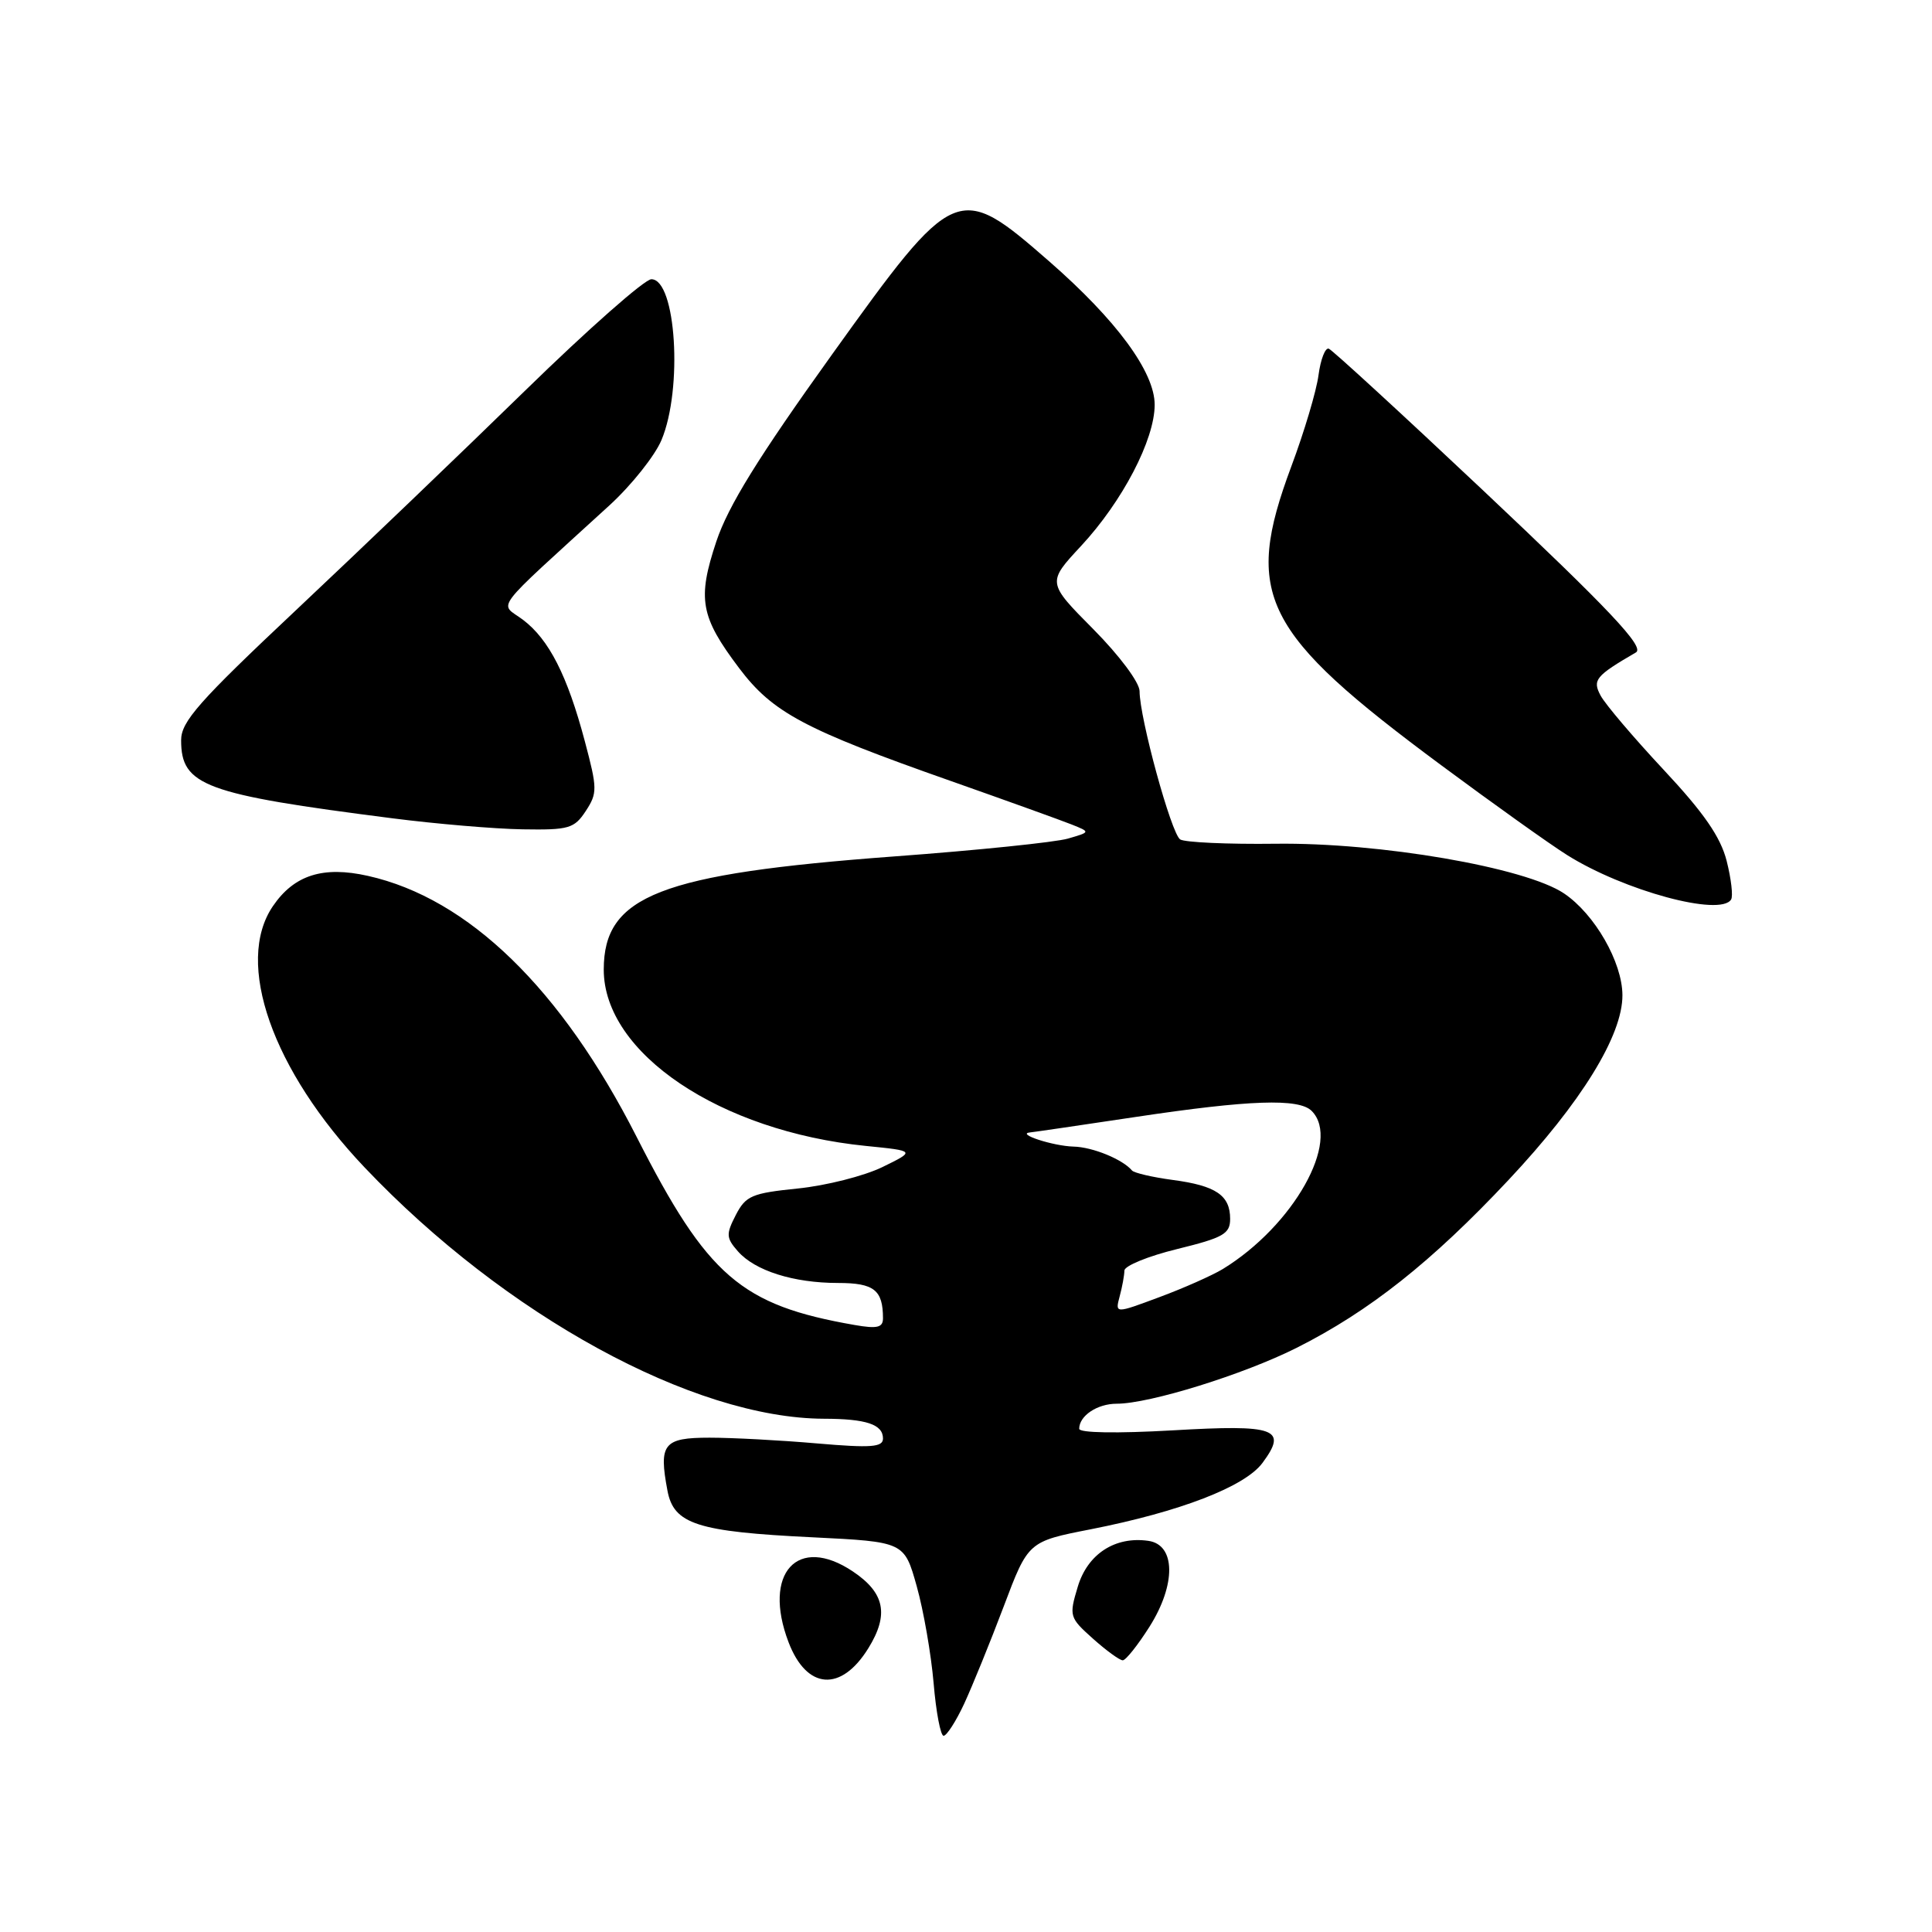 <?xml version="1.0" encoding="UTF-8" standalone="no"?>
<!DOCTYPE svg PUBLIC "-//W3C//DTD SVG 1.1//EN" "http://www.w3.org/Graphics/SVG/1.1/DTD/svg11.dtd" >
<svg xmlns="http://www.w3.org/2000/svg" xmlns:xlink="http://www.w3.org/1999/xlink" version="1.1" viewBox="0 0 256 256">
 <g >
 <path fill="currentColor"
d=" M 127.76 225.75 C 128.84 223.41 131.20 217.62 132.99 212.88 C 136.24 204.26 136.24 204.26 144.52 202.64 C 156.36 200.31 164.94 197.00 167.28 193.85 C 170.65 189.30 169.11 188.73 155.38 189.53 C 147.99 189.95 143.00 189.87 143.00 189.32 C 143.00 187.60 145.39 186.00 147.97 186.00 C 152.33 186.00 164.80 182.12 171.82 178.59 C 181.44 173.75 189.71 167.20 199.88 156.36 C 209.54 146.07 215.01 137.19 214.98 131.86 C 214.96 127.49 211.31 121.13 207.25 118.39 C 202.14 114.94 182.83 111.62 169.00 111.80 C 162.68 111.88 156.99 111.62 156.38 111.23 C 155.20 110.47 151.00 95.12 151.00 91.59 C 151.00 90.44 148.34 86.87 144.87 83.37 C 138.74 77.19 138.74 77.19 143.25 72.34 C 148.73 66.44 153.00 58.26 153.00 53.63 C 153.00 49.29 147.94 42.41 139.00 34.61 C 126.94 24.09 126.54 24.26 110.27 46.94 C 100.48 60.59 96.49 67.04 94.92 71.74 C 92.38 79.37 92.80 81.71 97.93 88.52 C 102.38 94.42 106.53 96.64 126.00 103.49 C 133.43 106.11 140.62 108.70 142.00 109.25 C 144.50 110.25 144.50 110.25 141.50 111.12 C 139.85 111.60 129.50 112.67 118.50 113.48 C 87.43 115.79 80.00 118.68 80.00 128.48 C 80.00 139.54 95.40 149.90 114.72 151.84 C 121.31 152.50 121.31 152.50 116.91 154.65 C 114.48 155.83 109.46 157.10 105.73 157.48 C 99.63 158.10 98.82 158.44 97.50 160.99 C 96.19 163.54 96.21 164.02 97.77 165.80 C 100.03 168.38 105.14 170.00 111.04 170.00 C 115.82 170.00 117.00 170.93 117.00 174.69 C 117.00 175.91 116.23 176.09 113.25 175.57 C 98.19 172.95 93.76 169.13 84.36 150.65 C 74.37 131.00 62.06 119.04 48.76 116.06 C 42.81 114.72 38.97 115.94 36.16 120.07 C 31.06 127.55 36.07 141.81 48.33 154.71 C 66.94 174.30 91.86 187.93 109.17 187.99 C 114.79 188.00 117.00 188.74 117.00 190.61 C 117.00 191.76 115.44 191.88 108.25 191.26 C 103.44 190.84 97.03 190.50 94.02 190.50 C 87.92 190.50 87.27 191.32 88.44 197.51 C 89.27 201.96 92.37 202.96 107.66 203.70 C 119.82 204.30 119.82 204.30 121.47 210.18 C 122.38 213.42 123.38 219.20 123.71 223.03 C 124.03 226.86 124.63 230.00 125.03 230.00 C 125.44 230.00 126.67 228.09 127.76 225.75 Z  M 115.06 218.40 C 117.82 213.94 117.24 211.07 113.03 208.24 C 105.69 203.30 100.99 208.45 104.49 217.61 C 106.89 223.90 111.45 224.24 115.06 218.40 Z  M 152.32 215.54 C 155.86 209.93 155.78 204.68 152.16 204.17 C 147.75 203.54 144.11 205.91 142.81 210.25 C 141.64 214.14 141.70 214.34 144.82 217.13 C 146.59 218.71 148.36 220.00 148.77 220.00 C 149.17 220.00 150.77 217.99 152.32 215.54 Z  M 229.38 119.19 C 229.66 118.74 229.39 116.44 228.79 114.07 C 227.98 110.90 225.78 107.71 220.46 102.02 C 216.48 97.76 212.71 93.33 212.09 92.17 C 210.98 90.10 211.41 89.57 216.77 86.45 C 217.97 85.75 213.29 80.79 196.40 64.87 C 185.68 54.77 176.53 46.37 176.07 46.20 C 175.60 46.04 174.99 47.61 174.71 49.70 C 174.44 51.79 172.81 57.25 171.10 61.82 C 164.74 78.88 167.20 83.78 191.00 101.42 C 197.88 106.52 205.37 111.87 207.67 113.31 C 215.20 118.03 227.96 121.49 229.38 119.19 Z  M 77.62 107.46 C 79.17 105.09 79.16 104.49 77.49 98.21 C 75.18 89.51 72.74 84.72 69.29 82.12 C 66.16 79.77 64.86 81.49 80.78 66.94 C 83.68 64.28 86.77 60.40 87.65 58.31 C 90.50 51.52 89.58 37.00 86.31 37.00 C 85.42 37.00 77.90 43.64 69.59 51.75 C 61.28 59.86 47.62 72.95 39.24 80.83 C 26.34 92.96 24.00 95.61 24.00 98.08 C 24.00 104.11 27.04 105.24 52.00 108.43 C 57.78 109.17 65.53 109.83 69.23 109.89 C 75.38 109.99 76.09 109.79 77.62 107.46 Z  M 148.36 171.78 C 148.70 170.53 148.98 168.99 148.99 168.36 C 148.99 167.73 152.15 166.44 156.00 165.50 C 162.11 164.00 163.00 163.49 163.00 161.51 C 163.00 158.39 161.13 157.11 155.40 156.35 C 152.70 155.99 150.28 155.42 150.00 155.10 C 148.76 153.62 144.79 151.99 142.26 151.93 C 139.54 151.86 134.55 150.23 136.50 150.05 C 137.05 150.00 143.35 149.07 150.50 148.00 C 165.55 145.74 172.11 145.51 173.80 147.20 C 177.74 151.14 171.38 162.44 162.00 168.17 C 160.62 169.00 156.86 170.68 153.62 171.88 C 147.75 174.07 147.75 174.07 148.36 171.78 Z "/>
</g>
</svg>